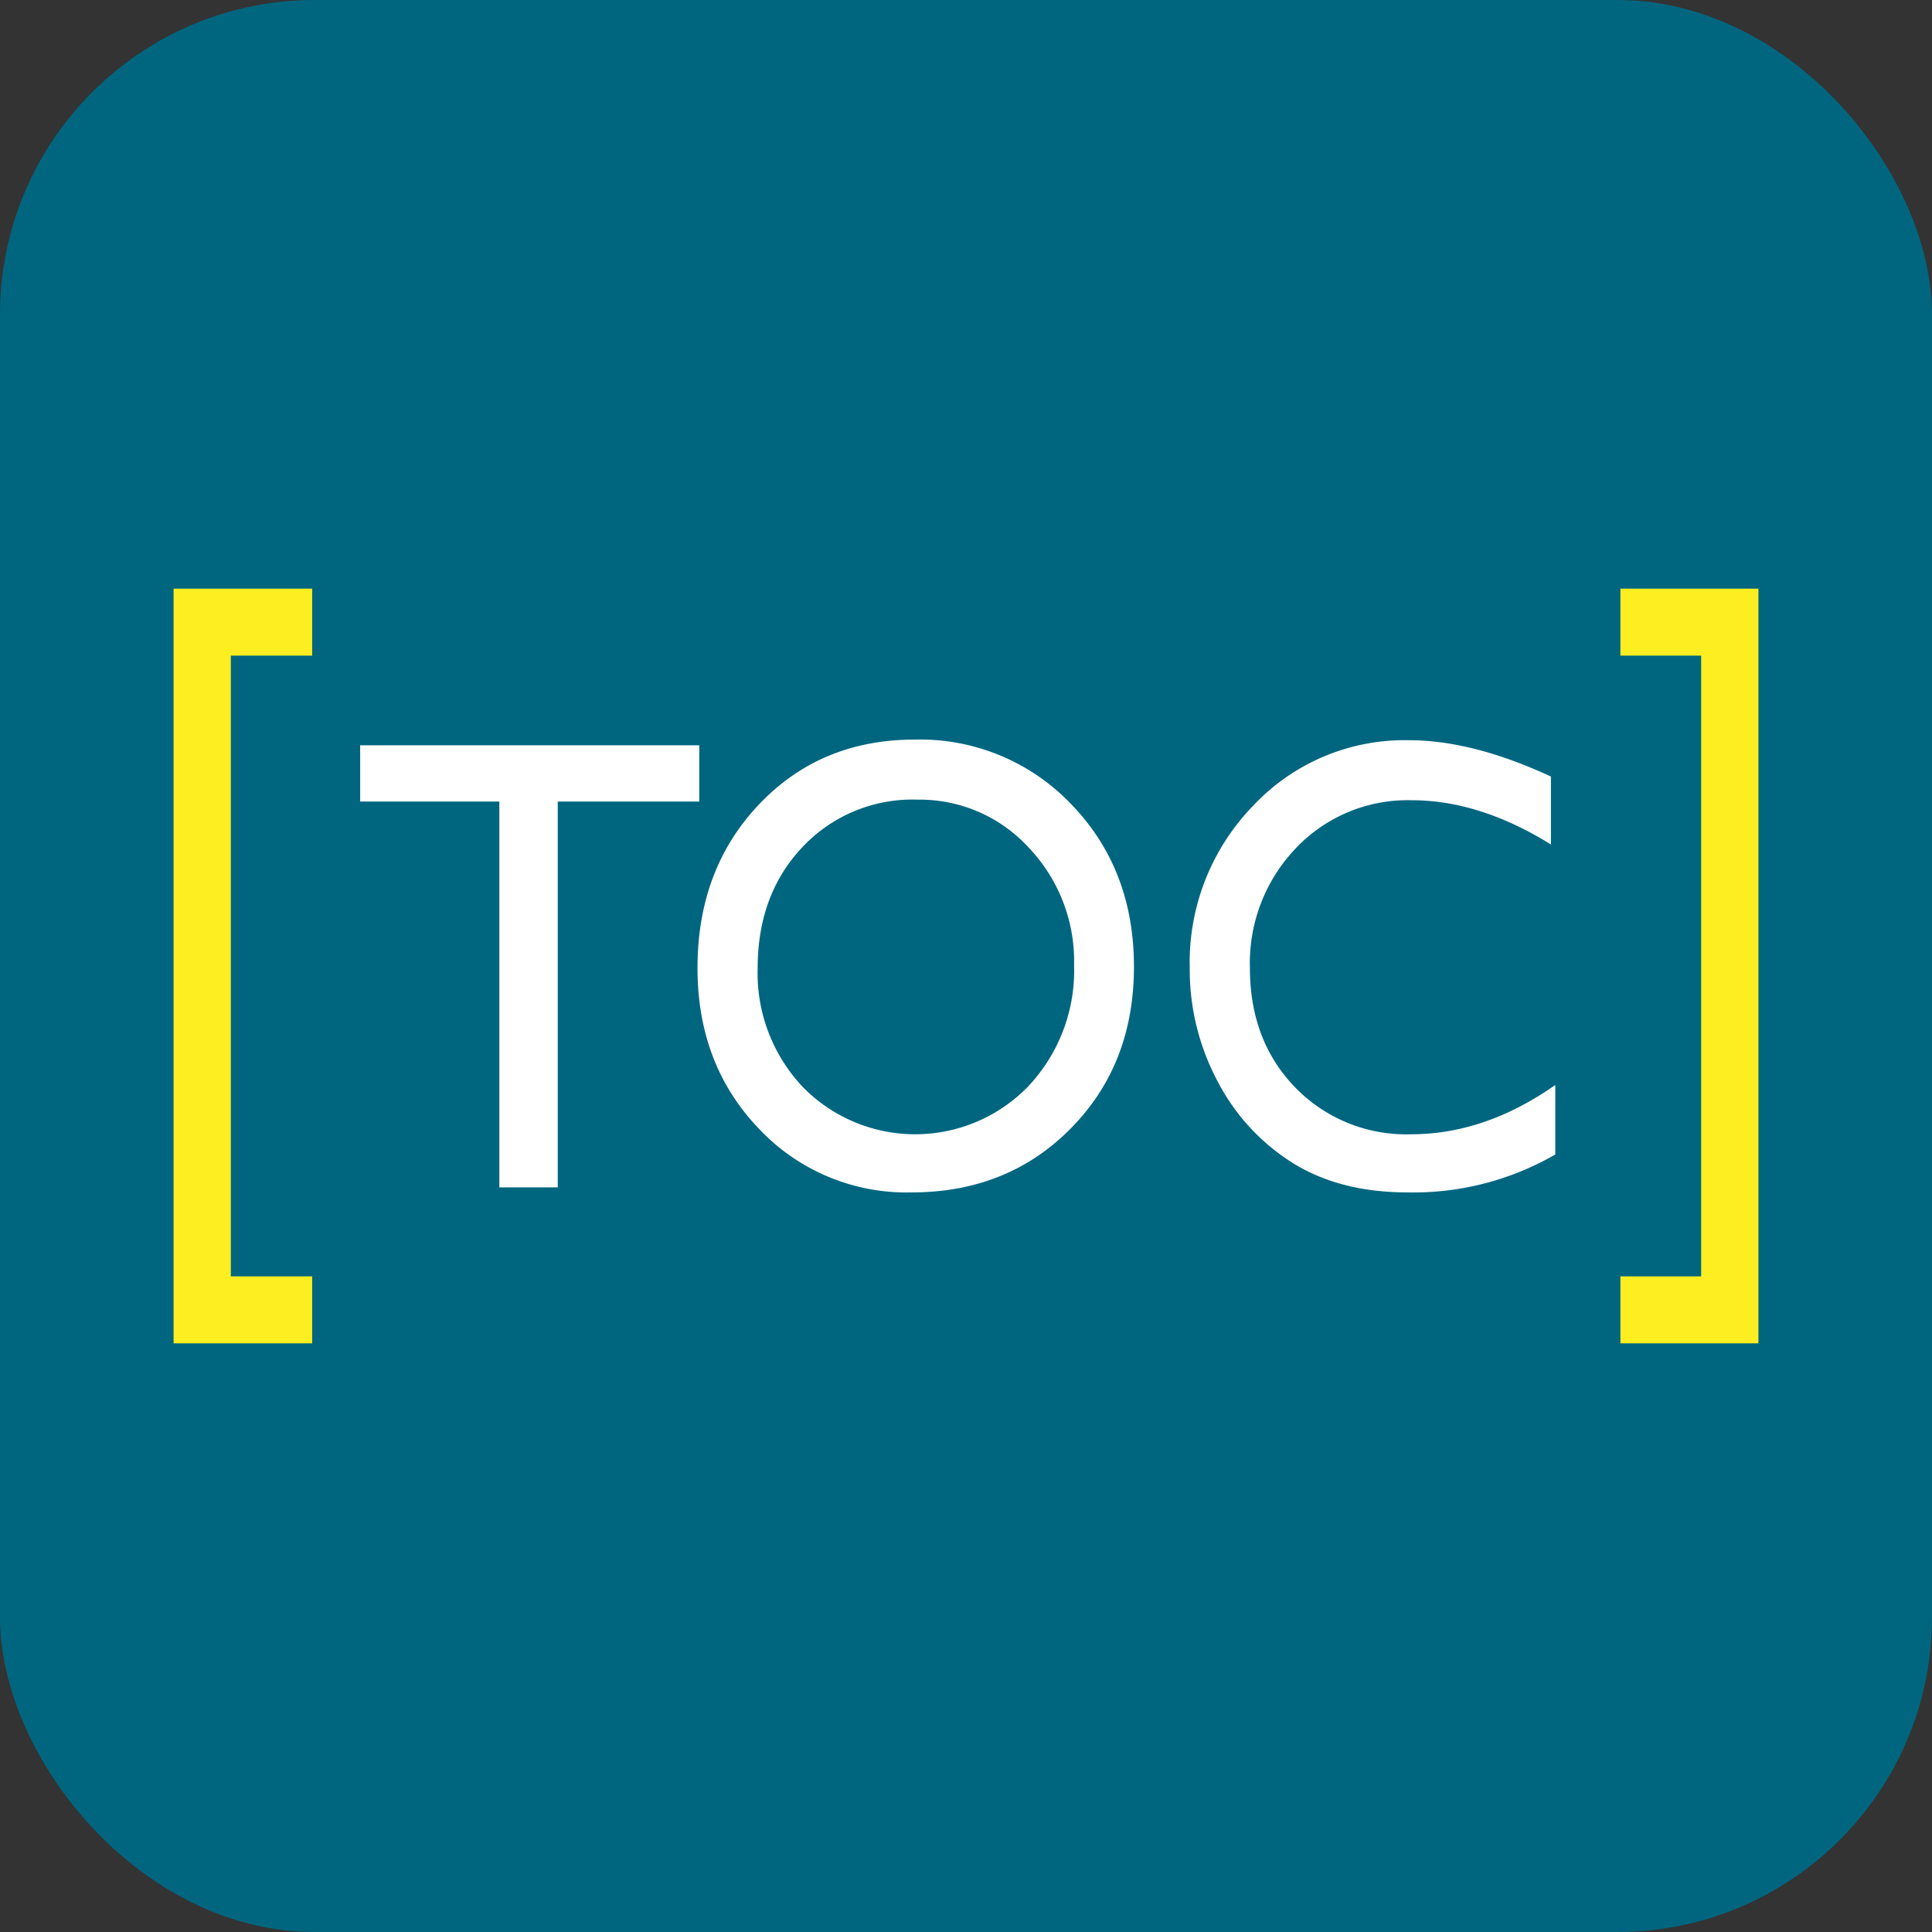 <svg id="图层_1" data-name="图层 1" xmlns="http://www.w3.org/2000/svg" viewBox="0 0 256 256"><rect x="0" y="0" width="256" height="256" fill="#333333" stroke="none"/><defs><style>.cls-1{fill:#006680;}.cls-2{fill:#fcee21;}.cls-3{fill:#fff;}</style></defs><title>ico</title><rect class="cls-1" width="256" height="256" rx="41.702"/><path class="cls-2" d="M23,78H41.365v8.874H30.585v82.252h10.78V178H23Z"/><path class="cls-3" d="M47.723,98.756H92.655v7.453H73.905v51.124H66.166V106.209H47.723Z"/><path class="cls-3" d="M121.205,98a27.667,27.667,0,0,1,20.757,8.583q8.292,8.583,8.292,21.521t-8.369,21.417Q133.517,158,120.782,158a26.86,26.86,0,0,1-20.259-8.479q-8.1-8.479-8.1-21.249,0-13.106,8.157-21.689T121.205,98Zm.308,7.955a19.98,19.98,0,0,0-15.176,6.281q-5.943,6.28-5.943,16.036a21.961,21.961,0,0,0,5.963,15.743,20.841,20.841,0,0,0,29.945-.126,22.391,22.391,0,0,0,6.021-15.952A21.85,21.85,0,0,0,136.3,112.3,19.6,19.6,0,0,0,121.513,105.958Z"/><path class="cls-3" d="M206.083,143.767v9.211A37.6,37.6,0,0,1,186.524,158q-9.009,0-15.286-3.936a27.921,27.921,0,0,1-9.932-10.845,31.439,31.439,0,0,1-3.659-14.947,29.8,29.8,0,0,1,8.375-21.48,27.524,27.524,0,0,1,20.656-8.709q8.47,0,18.828,4.815v9q-9.435-5.862-18.443-5.862a20.4,20.4,0,0,0-15.343,6.343,22.006,22.006,0,0,0-6.1,15.89q0,9.63,6.006,15.827a20.465,20.465,0,0,0,15.362,6.2Q196.766,150.3,206.083,143.767Z"/><path class="cls-2" d="M233,178H214.712v-8.874h10.7V86.874h-10.7V78H233Z"/></svg>